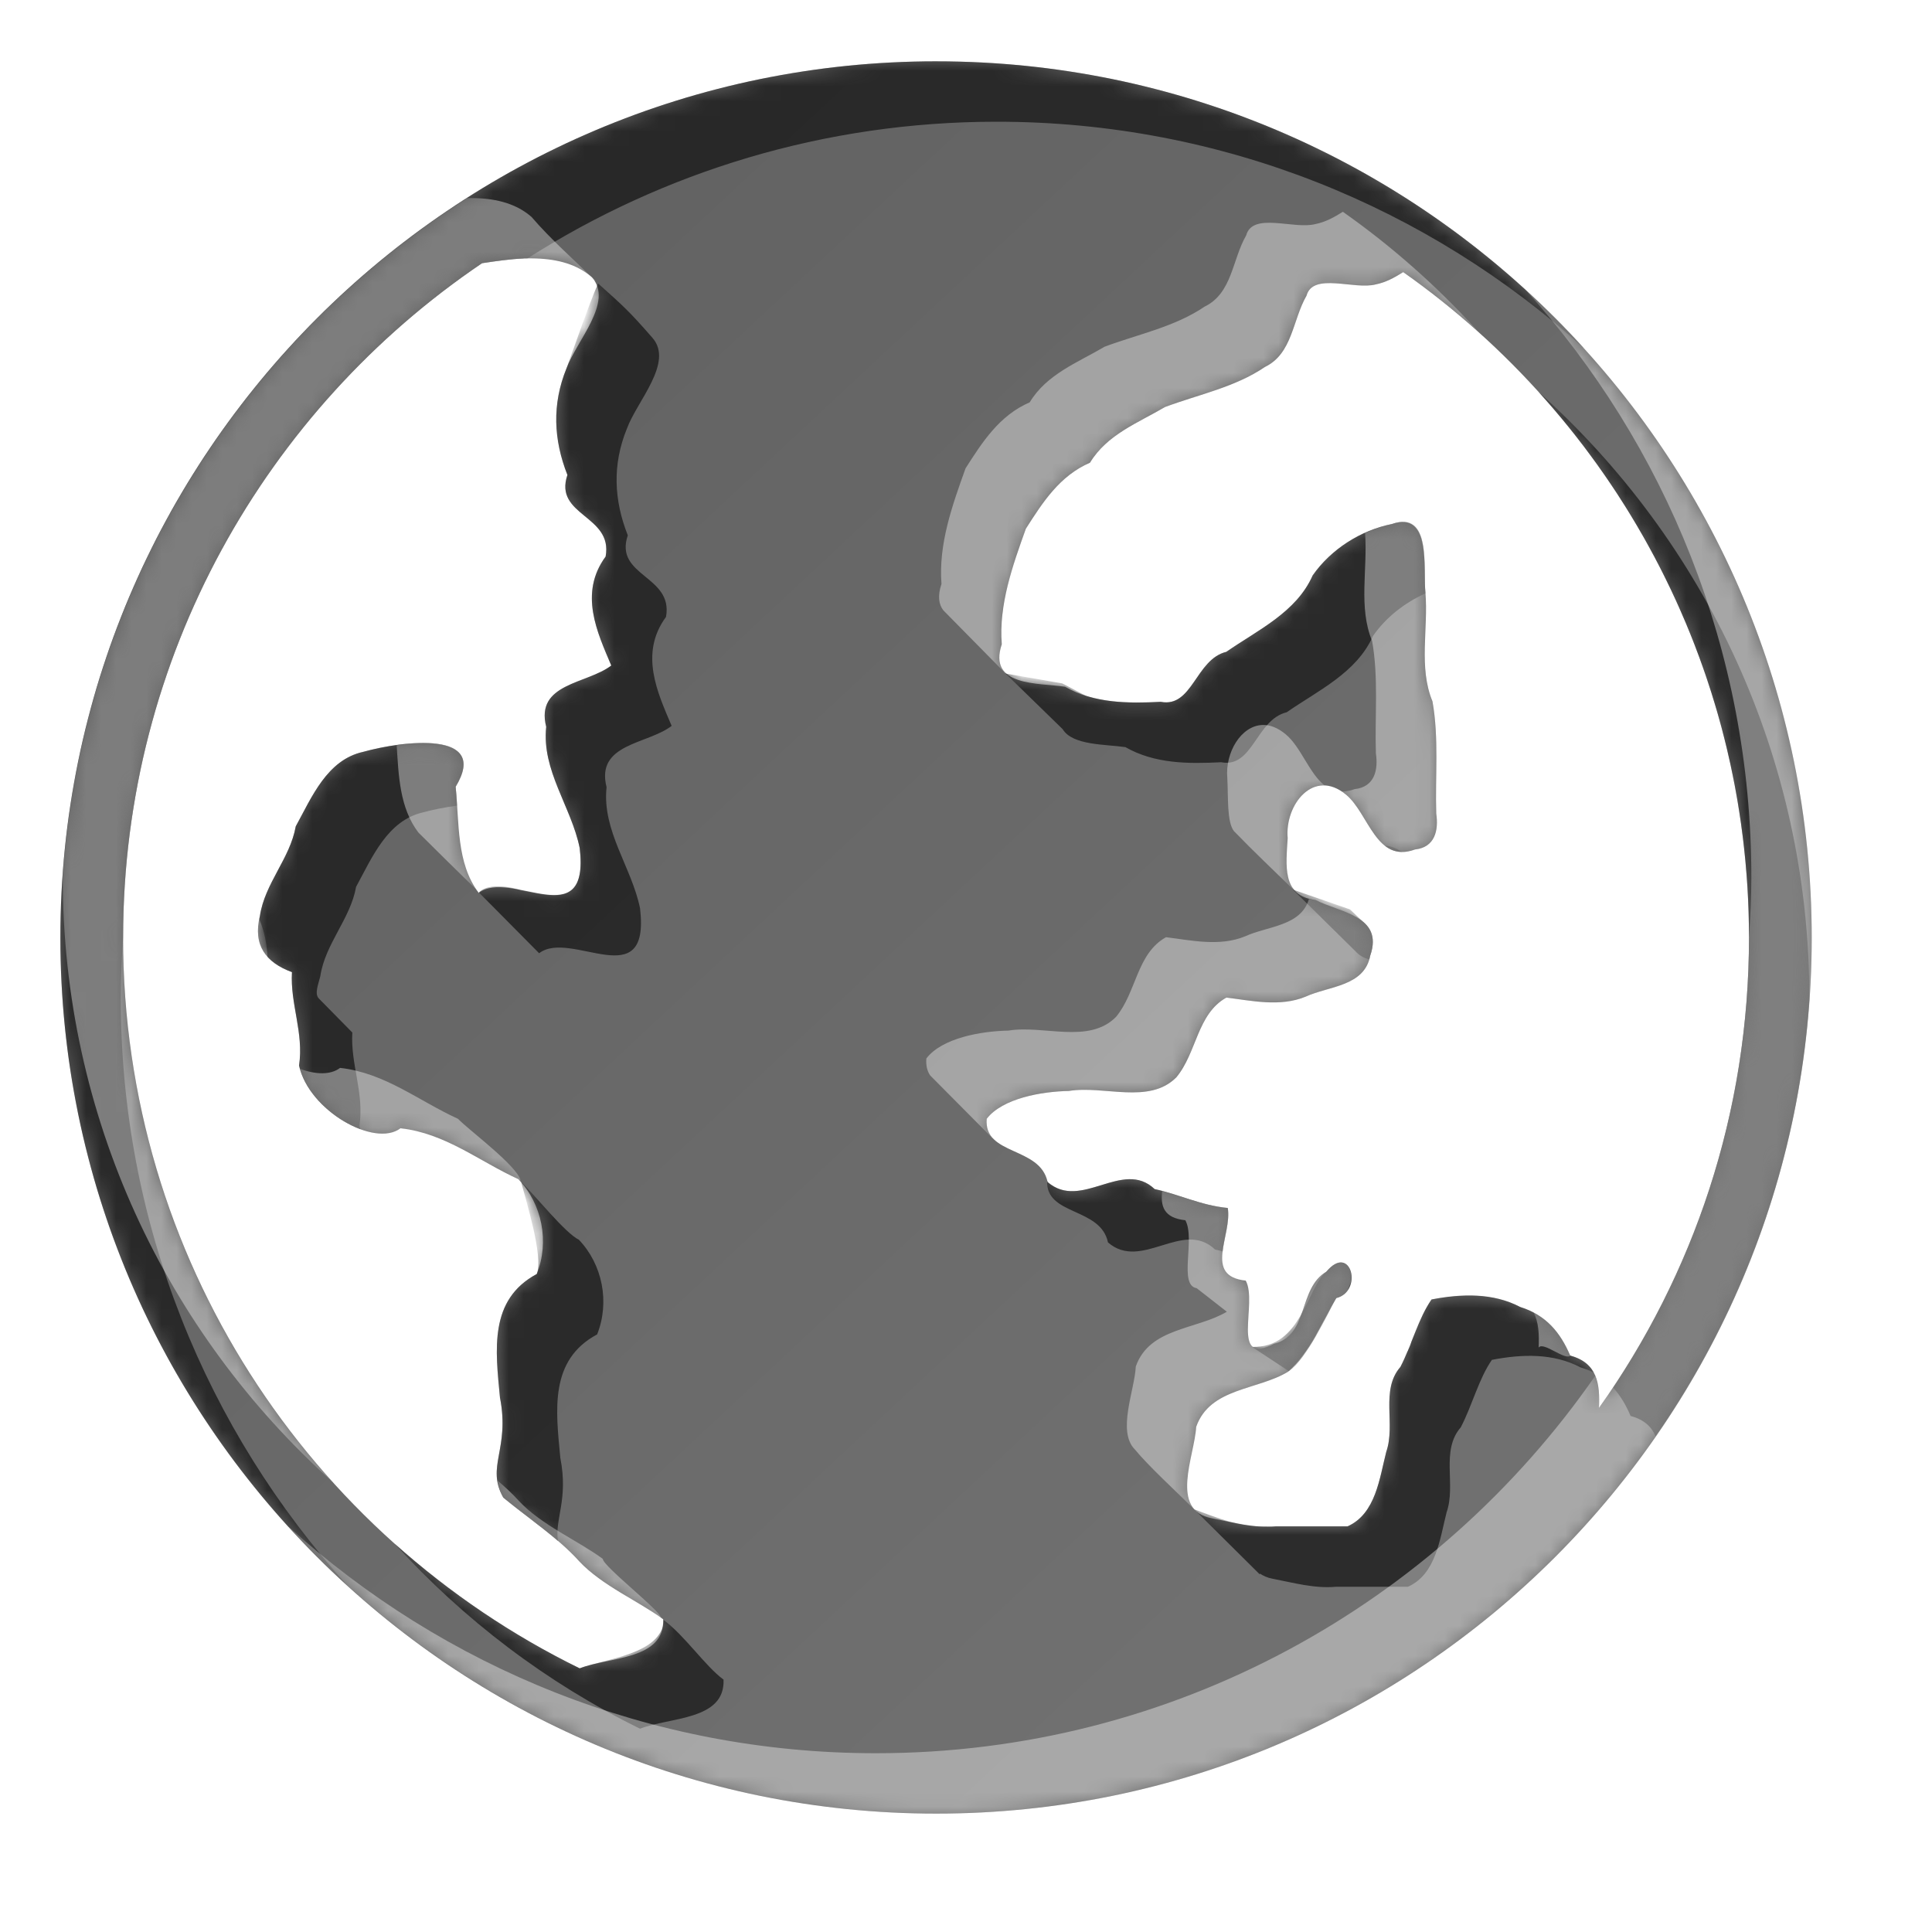 <?xml version="1.0" encoding="UTF-8" standalone="no"?>
<!-- Created with Inkscape (http://www.inkscape.org/) -->

<svg
   width="128"
   height="128"
   id="svg2"
   version="1.1"
   inkscape:version="1.3.2 (1:1.3.2+202311252150+091e20ef0f)"
   sodipodi:docname="web.svg"
   inkscape:export-filename="web_48.png"
   inkscape:export-xdpi="36"
   inkscape:export-ydpi="36"
   xmlns:inkscape="http://www.inkscape.org/namespaces/inkscape"
   xmlns:sodipodi="http://sodipodi.sourceforge.net/DTD/sodipodi-0.dtd"
   xmlns:xlink="http://www.w3.org/1999/xlink"
   xmlns="http://www.w3.org/2000/svg"
   xmlns:svg="http://www.w3.org/2000/svg"
   xmlns:rdf="http://www.w3.org/1999/02/22-rdf-syntax-ns#"
   xmlns:cc="http://creativecommons.org/ns#"
   xmlns:dc="http://purl.org/dc/elements/1.1/">
  <defs
     id="defs4">
    <linearGradient
       id="linearGradient3843">
      <stop
         style="stop-color:#f9f9fa;stop-opacity:1;"
         offset="0"
         id="stop3845" />
      <stop
         style="stop-color:#efeff0;stop-opacity:1;"
         offset="1"
         id="stop3847" />
    </linearGradient>
    <filter
       inkscape:collect="always"
       id="filter3784"
       x="-0.014"
       y="-0.014"
       width="1.029"
       height="1.029">
      <feGaussianBlur
         inkscape:collect="always"
         stdDeviation="0.741"
         id="feGaussianBlur3786" />
    </filter>
    <filter
       inkscape:collect="always"
       id="filter3835"
       x="-0.119"
       width="1.238"
       y="-0.119"
       height="1.237">
      <feGaussianBlur
         inkscape:collect="always"
         stdDeviation="5.944"
         id="feGaussianBlur3837" />
    </filter>
    <filter
       inkscape:collect="always"
       id="filter3839"
       x="-0.09"
       y="-0.09"
       width="1.18"
       height="1.18">
      <feGaussianBlur
         inkscape:collect="always"
         stdDeviation="4.512"
         id="feGaussianBlur3841" />
    </filter>
    <linearGradient
       inkscape:collect="always"
       xlink:href="#linearGradient3843"
       id="linearGradient3849"
       x1="14.268"
       y1="932.537"
       x2="86.411"
       y2="1016.109"
       gradientUnits="userSpaceOnUse"
       gradientTransform="matrix(1.005,0,0,1.002,-0.751,-2.218)" />
    <mask
       maskUnits="userSpaceOnUse"
       id="mask3859">
      <rect
         ry="19.797"
         rx="20.428"
         y="925.126"
         x="1.232"
         height="123.393"
         width="123.393"
         id="rect3861"
         style="color:#000000;fill:#ffffff;fill-opacity:1;stroke:none;stroke-width:0.964;marker:none;visibility:visible;display:inline;overflow:visible;enable-background:accumulate" />
    </mask>
    <filter
       height="1.367"
       y="-0.183"
       width="1.896"
       x="-0.448"
       id="filter4346"
       inkscape:collect="always">
      <feGaussianBlur
         id="feGaussianBlur4348"
         stdDeviation="1.534"
         inkscape:collect="always" />
    </filter>
    <linearGradient
       inkscape:collect="always"
       xlink:href="#linearGradient3834-0-7-118-6-4-8-1-0-8"
       id="linearGradient3969-3-8"
       gradientUnits="userSpaceOnUse"
       gradientTransform="matrix(0.053,-0.07,0.048,0.063,-244.252,118.721)"
       x1="3328.55"
       y1="2045.215"
       x2="3088.417"
       y2="3304.657" />
    <linearGradient
       id="linearGradient3834-0-7-118-6-4-8-1-0-8">
      <stop
         style="stop-color:#626262;stop-opacity:1;"
         offset="0"
         id="stop3836-1-1-88-7-5-5-7-5-3" />
      <stop
         style="stop-color:#707070;stop-opacity:1;"
         offset="1"
         id="stop3838-0-6-22-3-8-6-8-4-5" />
    </linearGradient>
    <filter
       color-interpolation-filters="sRGB"
       inkscape:collect="always"
       id="filter3822-9-6-4-3-9-7-9-6-6"
       x="-0.059"
       y="-0.062"
       width="1.119"
       height="1.124">
      <feGaussianBlur
         inkscape:collect="always"
         stdDeviation="2.861"
         id="feGaussianBlur3824-5-7-3-1-6-3-6-4-5" />
    </filter>
    <filter
       color-interpolation-filters="sRGB"
       inkscape:collect="always"
       id="filter3822-2-7-6-8-3-5-6-1-9"
       x="-0.059"
       y="-0.064"
       width="1.119"
       height="1.128">
      <feGaussianBlur
         inkscape:collect="always"
         stdDeviation="2.861"
         id="feGaussianBlur3824-4-8-9-4-4-3-2-9-2" />
    </filter>
    <mask
       maskUnits="userSpaceOnUse"
       id="mask4348">
      <path
         id="path4350"
         d="M 62.031,4.062 C 30.014,4.062 4,30.089 4,62.125 c 0,32.036 26.014,58.031 58.031,58.031 32.017,0 58,-25.995 58,-58.031 0,-32.036 -25.983,-58.062 -58,-58.062 z m -27.375,13.062 c 0.289,-0.013 0.567,-0.008 0.844,0 1.46,0.044 2.745,0.394 3.719,1.25 1.449,1.638 -1.025,4.204 -1.688,6.031 -0.972,2.386 -0.857,4.735 0.062,7.062 -0.924,2.726 3.035,2.652 2.531,5.406 -1.786,2.434 -0.553,5.03 0.375,7.219 -1.612,1.239 -5.044,1.156 -4.312,4.062 -0.313,2.894 1.669,5.308 2.219,8.031 0.69,5.843 -4.584,1.356 -6.688,2.969 -1.499,-1.969 -1.282,-4.687 -1.531,-7.031 2.297,-3.768 -3.525,-3.033 -6.125,-2.312 -2.398,0.531 -3.405,2.999 -4.469,4.938 -0.381,2.144 -2.05,3.763 -2.375,5.938 -0.473,1.935 0.388,3.08 2.125,3.719 -0.128,2.109 0.797,4.014 0.469,6.188 0.663,3.017 5.028,5.449 6.719,4.156 2.99,0.336 5.214,2.191 7.812,3.375 1.573,1.639 2.07,4.145 1.219,6.281 -3.175,1.702 -2.74,5.022 -2.438,8.188 0.672,3.443 -0.949,4.546 0.219,6.625 1.682,1.389 3.604,2.636 5.031,4.219 1.499,1.613 3.943,2.645 5.562,3.844 0.105,2.708 -3.557,2.475 -5.531,3.25 -17.893,-8.766 -30.25,-27.146 -30.25,-48.406 0,-18.587 9.454,-34.998 23.781,-44.688 0.93,-0.141 1.852,-0.273 2.719,-0.312 z m 58.312,0.906 c 13.851,9.756 22.906,25.875 22.906,44.094 0,11.617 -3.677,22.351 -9.938,31.156 0.068,-1.561 -0.08,-2.984 -1.906,-3.469 -0.645,-1.521 -1.594,-2.688 -3.312,-3.219 -1.813,-0.956 -3.899,-0.883 -5.875,-0.5 -0.871,1.251 -1.29,2.983 -2.062,4.469 -1.346,1.547 -0.3,3.794 -0.938,5.625 -0.447,1.746 -0.696,4.105 -2.562,4.938 l -4.75,0 c -1.441,0.131 -2.815,-0.26 -4.219,-0.531 -2.879,-0.521 -1.16,-4.126 -1.062,-6.062 0.914,-2.603 4.082,-2.42 6.094,-3.656 1.48,-1.304 2.214,-3.272 3.188,-4.875 1.809,-0.449 0.968,-3.684 -0.656,-1.75 -1.898,1.114 -1.141,4.213 -3.469,4.781 -2.937,1.526 -1.053,-2.704 -1.875,-4.188 -2.823,-0.299 -0.895,-2.995 -1.188,-4.812 -1.79,-0.165 -3.258,-0.92 -4.844,-1.25 -2.135,-2.025 -4.866,1.46 -7.094,-0.469 -0.497,-2.382 -4.247,-1.734 -4.031,-4.188 1.04,-1.358 3.634,-1.811 5.438,-1.844 2.316,-0.387 5.324,0.916 7.125,-0.906 1.362,-1.636 1.367,-4.195 3.312,-5.281 1.612,0.19 3.544,0.646 5.25,-0.062 1.539,-0.706 3.903,-0.672 4.281,-2.719 0.918,-2.658 -2.046,-2.848 -3.625,-3.688 -2.261,-0.258 -1.943,-2.331 -1.844,-4.094 -0.199,-2.212 1.717,-4.671 3.875,-2.875 1.497,1.241 1.99,4.576 4.562,3.625 1.336,-0.142 1.567,-1.292 1.406,-2.375 -0.078,-2.475 0.186,-4.995 -0.25,-7.438 -0.934,-2.256 -0.265,-4.816 -0.469,-7.219 -0.161,-1.606 0.418,-5.436 -2.219,-4.531 -2.053,0.415 -4.028,1.656 -5.25,3.406 -1.082,2.455 -3.664,3.63 -5.719,5.062 -2.037,0.495 -2.236,3.721 -4.344,3.312 -2.168,0.11 -4.397,0.11 -6.344,-1 -1.782,-0.265 -5.125,-0.007 -4.188,-2.812 -0.206,-2.646 0.715,-5.201 1.594,-7.656 1.114,-1.743 2.235,-3.503 4.25,-4.375 1.135,-1.872 3.164,-2.624 4.969,-3.688 2.263,-0.843 4.626,-1.302 6.625,-2.656 1.828,-0.891 1.816,-3.098 2.75,-4.719 0.427,-1.571 3.175,-0.368 4.594,-0.75 0.663,-0.13 1.257,-0.463 1.812,-0.812 z"
         style="font-size:medium;font-style:normal;font-variant:normal;font-weight:normal;font-stretch:normal;text-indent:0;text-align:start;text-decoration:none;line-height:normal;letter-spacing:normal;word-spacing:normal;text-transform:none;direction:ltr;block-progression:tb;writing-mode:lr-tb;text-anchor:start;baseline-shift:baseline;color:#000000;fill:#ffffff;fill-opacity:1;fill-rule:nonzero;stroke:none;stroke-width:9.363;marker:none;visibility:visible;display:inline;overflow:visible;enable-background:accumulate;font-family:Sans;-inkscape-font-specification:Sans"
         inkscape:connector-curvature="0" />
    </mask>
  </defs>
  <sodipodi:namedview
     id="base"
     pagecolor="#ffffff"
     bordercolor="#666666"
     borderopacity="1.0"
     inkscape:pageopacity="0"
     inkscape:pageshadow="2"
     inkscape:zoom="5.6568542"
     inkscape:cx="71.15262"
     inkscape:cy="57.717592"
     inkscape:document-units="px"
     inkscape:current-layer="layer3"
     showgrid="true"
     inkscape:window-width="1868"
     inkscape:window-height="1016"
     inkscape:window-x="52"
     inkscape:window-y="27"
     inkscape:window-maximized="1"
     showguides="true"
     inkscape:guide-bbox="true"
     inkscape:snap-global="false"
     inkscape:showpageshadow="2"
     inkscape:pagecheckerboard="0"
     inkscape:deskcolor="#d1d1d1">
    <inkscape:grid
       type="xygrid"
       id="grid3901"
       empspacing="4"
       visible="true"
       enabled="true"
       snapvisiblegridlinesonly="true"
       dotted="false"
       spacingx="4"
       spacingy="4"
       color="#ff00bf"
       opacity="0.125"
       empcolor="#ff00cb"
       empopacity="0.251"
       originx="0"
       originy="0"
       units="px" />
    <sodipodi:guide
       orientation="0,1"
       position="82.075,122.481"
       id="guide3803"
       inkscape:locked="false" />
    <sodipodi:guide
       orientation="1,0"
       position="5.5,70.963"
       id="guide3805"
       inkscape:locked="false" />
    <sodipodi:guide
       orientation="1,0"
       position="120,22.728"
       id="guide3807"
       inkscape:locked="false" />
    <sodipodi:guide
       orientation="0,1"
       position="-33.335,8"
       id="guide3811"
       inkscape:locked="false" />
  </sodipodi:namedview>
  <g
     inkscape:label="base"
     inkscape:groupmode="layer"
     id="layer1"
     transform="translate(0,-924.362)"
     style="display:none"
     sodipodi:insensitive="true">
    <rect
       ry="19.797"
       rx="20.428"
       y="927.126"
       x="3.232"
       height="123.393"
       width="123.393"
       id="rect3766"
       style="color:#000000;display:inline;overflow:visible;visibility:visible;fill:#252628;fill-opacity:0.129;stroke:none;stroke-width:0.964;marker:none;filter:url(#filter3784);enable-background:accumulate"
       transform="matrix(1.005,0,0,1.002,-0.751,-2.218)" />
    <rect
       style="color:#000000;display:inline;overflow:visible;visibility:visible;fill:url(#linearGradient3849);fill-opacity:1;stroke:none;stroke-width:0.964;marker:none;enable-background:accumulate"
       id="rect2985"
       width="124.071"
       height="123.651"
       x="0.488"
       y="924.842"
       rx="20.54"
       ry="19.838" />
    <g
       id="g3853"
       mask="url(#mask3859)"
       transform="matrix(1.005,0,0,1.002,-0.751,-2.218)">
      <path
         sodipodi:nodetypes="csssscccsssscc"
         inkscape:connector-curvature="0"
         id="rect3788"
         transform="translate(0,924.362)"
         d="m 111.312,2 c 1.064,2.397 2.031,5.05 1.656,7.812 l -10,73.812 c -1.472,10.868 -9.195,18.236 -20.406,19.781 l -72.531,10 C 7.534,113.751 5.1,112.934 2.875,112.125 c 0.771,1.763 1.762,3.389 3,4.844 0.011,0.01 0.02,0.022 0.031,0.031 3.624,3.201 8.436,5.156 13.75,5.156 h 82.531 c 11.317,0 20.438,-8.814 20.438,-19.781 v -83.812 c 0,-4.877 -1.81,-9.314 -4.812,-12.75 C 115.93,4.182 113.729,2.867 111.312,2 Z"
         style="color:#000000;display:inline;overflow:visible;visibility:visible;fill:#c9c9cf;fill-opacity:0.254;stroke:none;stroke-width:0.964;marker:none;filter:url(#filter3835);enable-background:accumulate" />
      <path
         sodipodi:nodetypes="sssccsssscccss"
         inkscape:connector-curvature="0"
         id="rect3796"
         transform="translate(0,924.362)"
         d="m 23.656,2.75 c -11.317,0 -20.438,8.845 -20.438,19.812 v 83.812 c 0,4.851 1.778,9.26 4.75,12.688 1.85,1.618 4,2.904 6.375,3.781 -0.721,-2.023 -1.488,-4.234 -1.125,-6.469 l 12,-73.812 C 26.979,31.737 34.451,24.339 45.656,22.75 l 70.531,-10 c 2.556,-0.362 5.046,0.494 7.312,1.344 -0.824,-2.322 -2.061,-4.444 -3.656,-6.281 -0.028,-0.025 -0.066,-0.038 -0.094,-0.062 -3.603,-3.111 -8.34,-5 -13.562,-5 z"
         style="color:#000000;display:inline;overflow:visible;visibility:visible;fill:#ffffff;fill-opacity:1;stroke:none;stroke-width:0.964;marker:none;filter:url(#filter3839);enable-background:accumulate" />
    </g>
    <rect
       ry="19.838"
       rx="20.54"
       y="924.842"
       x="0.488"
       height="123.651"
       width="124.071"
       id="rect3851"
       style="color:#000000;display:inline;overflow:visible;visibility:visible;fill:none;stroke:#cbcdd0;stroke-width:1.004;stroke-linecap:round;stroke-linejoin:round;stroke-miterlimit:4;stroke-dasharray:none;stroke-dashoffset:0;stroke-opacity:1;marker:none;enable-background:accumulate" />
  </g>
  <g
     inkscape:groupmode="layer"
     id="layer2"
     inkscape:label="outline">
    <path
       id="path4363"
       d="M 62.031,4.062 C 30.014,4.062 4,30.089 4,62.125 c 0,32.036 26.014,58.031 58.031,58.031 32.017,0 58,-25.995 58,-58.031 0,-32.036 -25.983,-58.062 -58,-58.062 z m -27.375,13.062 c 0.289,-0.013 0.567,-0.008 0.844,0 1.46,0.044 2.745,0.394 3.719,1.25 1.449,1.638 -1.025,4.204 -1.688,6.031 -0.972,2.386 -0.857,4.735 0.062,7.062 -0.924,2.726 3.035,2.652 2.531,5.406 -1.786,2.434 -0.553,5.03 0.375,7.219 -1.612,1.239 -5.044,1.156 -4.312,4.062 -0.313,2.894 1.669,5.308 2.219,8.031 0.69,5.843 -4.584,1.356 -6.688,2.969 -1.499,-1.969 -1.282,-4.687 -1.531,-7.031 2.297,-3.768 -3.525,-3.033 -6.125,-2.312 -2.398,0.531 -3.405,2.999 -4.469,4.938 -0.381,2.144 -2.05,3.763 -2.375,5.938 -0.473,1.935 0.388,3.08 2.125,3.719 -0.128,2.109 0.797,4.014 0.469,6.188 0.663,3.017 5.028,5.449 6.719,4.156 2.99,0.336 5.214,2.191 7.812,3.375 1.573,1.639 2.07,4.145 1.219,6.281 -3.175,1.702 -2.74,5.022 -2.438,8.188 0.672,3.443 -0.949,4.546 0.219,6.625 1.682,1.389 3.604,2.636 5.031,4.219 1.499,1.613 3.943,2.645 5.562,3.844 0.105,2.708 -3.557,2.475 -5.531,3.25 -17.893,-8.766 -30.25,-27.146 -30.25,-48.406 0,-18.587 9.454,-34.998 23.781,-44.688 0.93,-0.141 1.852,-0.273 2.719,-0.312 z m 58.312,0.906 c 13.851,9.756 22.906,25.875 22.906,44.094 0,11.617 -3.677,22.351 -9.938,31.156 0.068,-1.561 -0.08,-2.984 -1.906,-3.469 -0.645,-1.521 -1.594,-2.688 -3.312,-3.219 -1.813,-0.956 -3.899,-0.883 -5.875,-0.5 -0.871,1.251 -1.29,2.983 -2.062,4.469 -1.346,1.547 -0.3,3.794 -0.938,5.625 -0.447,1.746 -0.696,4.105 -2.562,4.938 l -4.75,0 c -1.441,0.131 -2.815,-0.26 -4.219,-0.531 -2.879,-0.521 -1.16,-4.126 -1.062,-6.062 0.914,-2.603 4.082,-2.42 6.094,-3.656 1.48,-1.304 2.214,-3.272 3.188,-4.875 1.809,-0.449 0.968,-3.684 -0.656,-1.75 -1.898,1.114 -1.141,4.213 -3.469,4.781 -2.937,1.526 -1.053,-2.704 -1.875,-4.188 -2.823,-0.299 -0.895,-2.995 -1.188,-4.812 -1.79,-0.165 -3.258,-0.92 -4.844,-1.25 -2.135,-2.025 -4.866,1.46 -7.094,-0.469 -0.497,-2.382 -4.247,-1.734 -4.031,-4.188 1.04,-1.358 3.634,-1.811 5.438,-1.844 2.316,-0.387 5.324,0.916 7.125,-0.906 1.362,-1.636 1.367,-4.195 3.312,-5.281 1.612,0.19 3.544,0.646 5.25,-0.062 1.539,-0.706 3.903,-0.672 4.281,-2.719 0.918,-2.658 -2.046,-2.848 -3.625,-3.688 -2.261,-0.258 -1.943,-2.331 -1.844,-4.094 -0.199,-2.212 1.717,-4.671 3.875,-2.875 1.497,1.241 1.99,4.576 4.562,3.625 1.336,-0.142 1.567,-1.292 1.406,-2.375 -0.078,-2.475 0.186,-4.995 -0.25,-7.438 -0.934,-2.256 -0.265,-4.816 -0.469,-7.219 -0.161,-1.606 0.418,-5.436 -2.219,-4.531 -2.053,0.415 -4.028,1.656 -5.25,3.406 -1.082,2.455 -3.664,3.63 -5.719,5.062 -2.037,0.495 -2.236,3.721 -4.344,3.312 -2.168,0.11 -4.397,0.11 -6.344,-1 -1.782,-0.265 -5.125,-0.007 -4.188,-2.812 -0.206,-2.646 0.715,-5.201 1.594,-7.656 1.114,-1.743 2.235,-3.503 4.25,-4.375 1.135,-1.872 3.164,-2.624 4.969,-3.688 2.263,-0.843 4.626,-1.302 6.625,-2.656 1.828,-0.891 1.816,-3.098 2.75,-4.719 0.427,-1.571 3.175,-0.368 4.594,-0.75 0.663,-0.13 1.257,-0.463 1.812,-0.812 z"
       style="display:inline;font-size:medium;font-style:normal;font-variant:normal;font-weight:normal;font-stretch:normal;text-indent:0;text-align:start;text-decoration:none;line-height:normal;letter-spacing:normal;word-spacing:normal;text-transform:none;direction:ltr;block-progression:tb;writing-mode:lr-tb;text-anchor:start;baseline-shift:baseline;color:#000000;fill:none;stroke:#ffffff;stroke-width:2;stroke-linecap:round;stroke-linejoin:round;stroke-miterlimit:4;stroke-opacity:1;stroke-dasharray:none;stroke-dashoffset:0;marker:none;visibility:visible;overflow:visible;enable-background:accumulate;font-family:Sans;-inkscape-font-specification:Sans"
       inkscape:connector-curvature="0" />
  </g>
  <g
     inkscape:groupmode="layer"
     id="layer3"
     inkscape:label="icon"
     style="display:inline">
    <g
       id="shadow"
       style="display:inline"
       transform="translate(-117.75,96.444)" />
    <path
       style="font-size:medium;font-style:normal;font-variant:normal;font-weight:normal;font-stretch:normal;text-indent:0;text-align:start;text-decoration:none;line-height:normal;letter-spacing:normal;word-spacing:normal;text-transform:none;direction:ltr;block-progression:tb;writing-mode:lr-tb;text-anchor:start;baseline-shift:baseline;color:#000000;fill:url(#linearGradient3969-3-8);fill-opacity:1;fill-rule:nonzero;stroke:none;stroke-width:9.363;marker:none;visibility:visible;display:inline;overflow:visible;enable-background:accumulate;font-family:Sans;-inkscape-font-specification:Sans"
       d="M 62.031,4.062 C 30.014,4.062 4,30.089 4,62.125 c 0,32.036 26.014,58.031 58.031,58.031 32.017,0 58,-25.995 58,-58.031 0,-32.036 -25.983,-58.062 -58,-58.062 z m -27.375,13.062 c 0.289,-0.013 0.567,-0.008 0.844,0 1.46,0.044 2.745,0.394 3.719,1.25 1.449,1.638 -1.025,4.204 -1.688,6.031 -0.972,2.386 -0.857,4.735 0.062,7.062 -0.924,2.726 3.035,2.652 2.531,5.406 -1.786,2.434 -0.553,5.03 0.375,7.219 -1.612,1.239 -5.044,1.156 -4.312,4.062 -0.313,2.894 1.669,5.308 2.219,8.031 0.69,5.843 -4.584,1.356 -6.688,2.969 -1.499,-1.969 -1.282,-4.687 -1.531,-7.031 2.297,-3.768 -3.525,-3.033 -6.125,-2.312 -2.398,0.531 -3.405,2.999 -4.469,4.938 -0.381,2.144 -2.05,3.763 -2.375,5.938 -0.473,1.935 0.388,3.08 2.125,3.719 -0.128,2.109 0.797,4.014 0.469,6.188 0.663,3.017 5.028,5.449 6.719,4.156 2.99,0.336 5.214,2.191 7.812,3.375 1.573,1.639 2.07,4.145 1.219,6.281 -3.175,1.702 -2.74,5.022 -2.438,8.188 0.672,3.443 -0.949,4.546 0.219,6.625 1.682,1.389 3.604,2.636 5.031,4.219 1.499,1.613 3.943,2.645 5.562,3.844 0.105,2.708 -3.557,2.475 -5.531,3.25 -17.893,-8.766 -30.25,-27.146 -30.25,-48.406 0,-18.587 9.454,-34.998 23.781,-44.688 0.93,-0.141 1.852,-0.273 2.719,-0.312 z m 58.312,0.906 c 13.851,9.756 22.906,25.875 22.906,44.094 0,11.617 -3.677,22.351 -9.938,31.156 0.068,-1.561 -0.08,-2.984 -1.906,-3.469 -0.645,-1.521 -1.594,-2.688 -3.312,-3.219 -1.813,-0.956 -3.899,-0.883 -5.875,-0.5 -0.871,1.251 -1.29,2.983 -2.062,4.469 -1.346,1.547 -0.3,3.794 -0.938,5.625 -0.447,1.746 -0.696,4.105 -2.562,4.938 l -4.75,0 c -1.441,0.131 -2.815,-0.26 -4.219,-0.531 -2.879,-0.521 -1.16,-4.126 -1.062,-6.062 0.914,-2.603 4.082,-2.42 6.094,-3.656 1.48,-1.304 2.214,-3.272 3.188,-4.875 1.809,-0.449 0.968,-3.684 -0.656,-1.75 -1.898,1.114 -1.141,4.213 -3.469,4.781 -2.937,1.526 -1.053,-2.704 -1.875,-4.188 -2.823,-0.299 -0.895,-2.995 -1.188,-4.812 -1.79,-0.165 -3.258,-0.92 -4.844,-1.25 -2.135,-2.025 -4.866,1.46 -7.094,-0.469 -0.497,-2.382 -4.247,-1.734 -4.031,-4.188 1.04,-1.358 3.634,-1.811 5.438,-1.844 2.316,-0.387 5.324,0.916 7.125,-0.906 1.362,-1.636 1.367,-4.195 3.312,-5.281 1.612,0.19 3.544,0.646 5.25,-0.062 1.539,-0.706 3.903,-0.672 4.281,-2.719 0.918,-2.658 -2.046,-2.848 -3.625,-3.688 -2.261,-0.258 -1.943,-2.331 -1.844,-4.094 -0.199,-2.212 1.717,-4.671 3.875,-2.875 1.497,1.241 1.99,4.576 4.562,3.625 1.336,-0.142 1.567,-1.292 1.406,-2.375 -0.078,-2.475 0.186,-4.995 -0.25,-7.438 -0.934,-2.256 -0.265,-4.816 -0.469,-7.219 -0.161,-1.606 0.418,-5.436 -2.219,-4.531 -2.053,0.415 -4.028,1.656 -5.25,3.406 -1.082,2.455 -3.664,3.63 -5.719,5.062 -2.037,0.495 -2.236,3.721 -4.344,3.312 -2.168,0.11 -4.397,0.11 -6.344,-1 -1.782,-0.265 -5.125,-0.007 -4.188,-2.812 -0.206,-2.646 0.715,-5.201 1.594,-7.656 1.114,-1.743 2.235,-3.503 4.25,-4.375 1.135,-1.872 3.164,-2.624 4.969,-3.688 2.263,-0.843 4.626,-1.302 6.625,-2.656 1.828,-0.891 1.816,-3.098 2.75,-4.719 0.427,-1.571 3.175,-0.368 4.594,-0.75 0.663,-0.13 1.257,-0.463 1.812,-0.812 z"
       id="path3383"
       inkscape:connector-curvature="0" />
    <path
       inkscape:connector-curvature="0"
       transform="matrix(0.934,0,0,0.935,2.21,2.236)"
       d="m 13.688,56.174 c -0.099,2.591 -1.28,4.651 -2.636,4.599 -1.356,-0.052 -2.376,-2.196 -2.277,-4.787 0.099,-2.591 1.28,-4.651 2.636,-4.599 1.356,0.052 2.376,2.196 2.277,4.787 z m 2.92,9.524 c 0,3.178 -1.84,5.757 -4.108,5.757 -2.267,0 -4.108,-2.579 -4.108,-5.757 0,-3.178 1.84,-5.757 4.108,-5.757 2.267,0 4.108,2.579 4.108,5.757 z"
       style="fill:#ffffff;fill-opacity:0.495;fill-rule:nonzero;stroke:none;stroke-width:2.809;marker:none;visibility:visible;display:inline;overflow:visible;filter:url(#filter4346);enable-background:accumulate"
       id="path2768" />
    <g
       id="g4342"
       mask="url(#mask4348)">
      <path
         sodipodi:nodetypes="sscscccccscscccccccccccccccccccsccccsccsccccccccccccccccsccccccccscccccsccccccccccscccccccscccccccccsccccssccccccccccccccccccccccccscccccc"
         inkscape:connector-curvature="0"
         id="path4239"
         d="M 62.031,4.062 C 30.014,4.062 4,30.089 4,62.125 4,79.144 11.348,94.445 23.031,105.062 13.696,94.763 8,81.11 8,66.125 c 0,-1.342 0.066,-2.68 0.156,-4 0.003,-0.042 -0.003,-0.083 0,-0.125 0.042,-18.536 9.486,-34.895 23.781,-44.562 0.93,-0.141 1.852,-0.273 2.719,-0.312 0.096,-0.004 0.187,9.35e-4 0.281,0 8.994,-5.731 19.655,-9.062 31.094,-9.062 14.977,0 28.643,5.691 38.938,15.031 C 94.357,11.404 79.041,4.062 62.031,4.062 z M 39.625,18.781 c -0.515,1.137 -1.742,4.655 -2.094,5.625 -0.972,2.386 -0.857,4.735 0.062,7.062 -0.924,2.726 3.035,2.652 2.531,5.406 -1.786,2.434 -0.553,5.03 0.375,7.219 -1.612,1.239 -5.044,1.156 -4.312,4.062 -0.313,2.894 1.669,5.308 2.219,8.031 0.47,3.978 -1.823,3.195 -4,2.781 0.475,0.099 -1.868,-0.703 -2.678,0.161 l 3.99,4.026 c 2.103,-1.613 7.377,2.874 6.688,-2.969 -0.55,-2.724 -2.532,-5.137 -2.219,-8.031 -0.731,-2.907 2.7,-2.824 4.312,-4.062 -0.928,-2.189 -2.161,-4.785 -0.375,-7.219 0.504,-2.754 -3.456,-2.68 -2.531,-5.406 -0.92,-2.327 -1.034,-4.677 -0.062,-7.062 0.663,-1.827 3.136,-4.394 1.688,-6.031 -1.543,-1.771 -1.932,-2.106 -3.594,-3.594 z m 62.312,7.188 c 8.661,9.565 13.938,22.247 13.938,36.156 0,11.035 -3.301,21.267 -9,29.812 0.488,0.53 0.852,1.158 1.156,1.875 0.913,0.243 1.399,0.732 1.656,1.344 5.775,-8.322 9.437,-18.204 10.188,-28.906 1e-4,-0.042 0,-0.083 0,-0.125 0,-15.941 -6.925,-30.286 -17.938,-40.156 z m -8.875,8.594 c -0.112,-0.008 -0.243,0.011 -0.375,0.031 -0.141,0.021 -0.304,0.068 -0.469,0.125 -2.053,0.415 -4.028,1.656 -5.25,3.406 -1.082,2.455 -3.664,3.63 -5.719,5.062 -2.037,0.495 -2.236,3.721 -4.344,3.312 -1.67,0.085 -3.383,0.097 -4.969,-0.406 L 70.376,45.276 66.625,44.625 l 3.75,3.656 0.031,0.031 c 0.657,1.083 2.836,0.991 4.156,1.188 1.947,1.11 4.176,1.11 6.344,1 2.108,0.408 2.307,-2.817 4.344,-3.312 2.055,-1.432 4.636,-2.608 5.719,-5.062 0.86,-1.231 2.099,-2.196 3.469,-2.812 -0.002,-0.021 0.002,-0.042 0,-0.062 -0.142,-1.412 0.308,-4.564 -1.375,-4.688 z M 27.75,49.219 c -1.283,0.036 -2.712,0.324 -3.688,0.594 -2.398,0.531 -3.405,2.999 -4.469,4.938 -0.381,2.144 -2.05,3.763 -2.375,5.938 -0.473,1.935 0.388,3.08 2.125,3.719 -0.128,2.109 0.797,4.014 0.469,6.188 0.417,1.897 2.304,3.564 4.062,4.219 -0.02,-0.073 -0.046,-0.145 -0.062,-0.219 0.329,-2.173 -0.597,-4.079 -0.469,-6.188 l -2.215,-2.251 c -0.305,-0.31 -0.045,-0.917 0.09,-1.468 0.325,-2.175 1.994,-3.793 2.375,-5.938 1.063,-1.939 2.07,-4.407 4.469,-4.938 0.61,-0.169 1.4,-0.325 2.219,-0.438 -0.026,-0.421 -0.051,-0.846 -0.094,-1.25 1.436,-2.355 -0.299,-2.966 -2.438,-2.906 z m 64,6.812 c 0.32,0.252 0.685,0.402 1.125,0.406 -0.394,-0.258 -0.766,-0.396 -1.125,-0.406 z m -6.094,2.906 c 1.386,1.364 2.771,2.729 4.156,4.094 0.216,0.239 0.496,0.426 0.906,0.531 0.022,-0.078 0.047,-0.165 0.062,-0.25 0.341,-0.987 0.143,-1.627 -0.312,-2.094 L 89.438,60.25 z M 74.812,78.125 c -1.773,0.035 -3.735,1.634 -5.406,0.188 -0.007,-0.035 -0.023,-0.06 -0.031,-0.094 -0.11,2.34 3.541,1.743 4.031,4.094 2.228,1.929 4.959,-1.556 7.094,0.469 0.166,0.035 0.336,0.082 0.5,0.125 0.108,-0.92 0.485,-1.996 0.344,-2.875 C 79.554,79.866 78.086,79.111 76.5,78.781 75.966,78.275 75.404,78.113 74.812,78.125 z m -40.281,0.188 c 0.291,1.182 1.494,4.931 1.031,6.094 -3.175,1.702 -2.74,5.022 -2.438,8.188 0.672,3.443 -0.949,4.546 0.219,6.625 1.176,0.971 2.465,1.879 3.625,2.875 -0.226,-1.473 0.699,-2.722 0.156,-5.5 -0.302,-3.166 -0.738,-6.486 2.438,-8.188 0.851,-2.137 0.354,-4.642 -1.219,-6.281 -0.877,-0.4 -2.977,-3.032 -3.812,-3.812 z m 54.156,5.344 c -0.237,0.052 -0.508,0.231 -0.812,0.594 -1.298,1.04 -1.635,5.083 -4.922,4.984 l 2.438,1.609 C 86.59,90.027 87.948,87.046 88.531,86 c 1.47,-0.365 1.184,-2.568 0.156,-2.344 z m 8.406,2.188 c -0.752,0.018 -1.509,0.106 -2.25,0.25 -0.56,0.804 -0.943,1.804 -1.344,2.812 -0.03,0.18 -0.089,0.34 -0.188,0.5 -0.017,0.028 -0.012,0.067 -0.031,0.094 -0.005,0.013 -0.026,0.019 -0.031,0.031 -0.146,0.347 -0.297,0.701 -0.469,1.031 -1.346,1.547 -0.3,3.794 -0.938,5.625 -0.447,1.746 -0.696,4.105 -2.562,4.938 l -4.75,0 c -0.219,0.02 -0.441,0.009 -0.656,0 -1.72,0.072 -3.169,-0.547 -4.75,-1.125 1.383,1.373 2.827,2.803 4.188,4.156 l 0.156,0.156 0,-0.062 c 0.227,0.15 0.488,0.279 0.844,0.344 1.403,0.271 2.778,0.662 4.219,0.531 l 4.75,0 c 1.866,-0.832 2.115,-3.191 2.562,-4.938 0.638,-1.831 -0.409,-4.078 0.938,-5.625 0.772,-1.486 1.191,-3.218 2.062,-4.469 1.976,-0.383 4.062,-0.456 5.875,0.5 0.32,0.099 0.605,0.203 0.875,0.344 -0.279,-0.507 -0.76,-0.912 -1.562,-1.125 -0.645,-1.521 -1.594,-2.688 -3.312,-3.219 -1.133,-0.597 -2.372,-0.781 -3.625,-0.75 z M 26.125,102.25 c 4.58,5.049 10.097,9.251 16.281,12.281 1.974,-0.775 5.637,-0.542 5.531,-3.25 -1.225,-0.907 -2.556,-2.904 -3.959,-3.943 -0.111,2.279 -3.969,2.564 -5.572,3.193 C 33.933,108.34 29.8,105.538 26.125,102.25 z"
         style="font-size:medium;font-style:normal;font-variant:normal;font-weight:normal;font-stretch:normal;text-indent:0;text-align:start;text-decoration:none;line-height:normal;letter-spacing:normal;word-spacing:normal;text-transform:none;direction:ltr;block-progression:tb;writing-mode:lr-tb;text-anchor:start;baseline-shift:baseline;color:#000000;fill:#141414;fill-opacity:0.732;fill-rule:nonzero;stroke:none;stroke-width:1.278;marker:none;visibility:visible;display:inline;overflow:visible;filter:url(#filter3822-9-6-4-3-9-7-9-6-6);enable-background:accumulate;font-family:Sans;-inkscape-font-specification:Sans" />
      <path
         sodipodi:nodetypes="ccccscccccccccccccccccccccccccccsccccscssccsccccccccccccsccccccccsscccccsccccccccccccccccccccccccccccccccccccsccccccccccccccccc"
         inkscape:connector-curvature="0"
         id="path4306"
         d="M 30.938,13.125 C 15.846,22.742 5.482,39.128 4.156,58 c -0.003,0.042 0.003,0.083 0,0.125 0,15.889 6.887,30.171 17.844,40.031 C 13.39,88.611 8.156,75.981 8.156,62.125 c 0,-18.587 9.454,-34.998 23.781,-44.688 0.93,-0.141 1.852,-0.273 2.719,-0.312 1.639,0.362 3.144,0.99 4.812,1.5 -1.41,-1.388 -2.993,-2.781 -4.25,-4.25 -0.974,-0.856 -2.259,-1.206 -3.719,-1.25 -0.185,-0.006 -0.374,-0.002 -0.562,0 z m 58.031,0.906 c -0.555,0.35 -1.15,0.682 -1.812,0.812 -1.419,0.382 -4.167,-0.821 -4.594,0.75 -0.934,1.621 -0.922,3.828 -2.75,4.719 -1.999,1.354 -4.362,1.813 -6.625,2.656 -1.804,1.063 -3.834,1.816 -4.969,3.688 -2.015,0.872 -3.136,2.632 -4.25,4.375 -0.879,2.455 -1.799,5.01 -1.594,7.656 -0.271,0.811 -0.175,1.365 0.125,1.75 1.345,1.368 2.756,2.796 4.125,4.188 0.245,-1.352 0.024,-2.583 -0.219,-3.906 0.216,-1.946 0.904,-3.849 1.562,-5.688 1.114,-1.743 2.235,-3.503 4.25,-4.375 1.135,-1.872 3.164,-2.624 4.969,-3.688 2.263,-0.843 4.626,-1.302 6.625,-2.656 1.828,-0.891 1.816,-3.098 2.75,-4.719 0.427,-1.571 3.175,-0.368 4.594,-0.75 0.663,-0.13 1.257,-0.463 1.812,-0.812 1.719,1.211 3.374,2.507 4.938,3.906 -2.676,-2.95 -5.673,-5.607 -8.938,-7.906 z m 12.062,5.125 c 9.329,10.307 15,23.983 15,38.969 0,1.342 -0.067,2.68 -0.156,4 0,0.042 1e-4,0.083 0,0.125 -0.026,11.568 -3.7,22.258 -9.938,31.031 0.034,-0.78 0.007,-1.514 -0.25,-2.125 -10.476,15.096 -27.909,25 -47.656,25 -14.977,0 -28.636,-5.698 -38.938,-15.031 10.62,11.681 25.928,19.031 42.938,19.031 32.017,0 58,-25.995 58,-58.031 0,-17.019 -7.325,-32.343 -19,-42.969 z M 93.062,34.562 c -0.112,-0.008 -0.243,0.011 -0.375,0.031 -0.141,0.021 -0.304,0.068 -0.469,0.125 -0.609,0.123 -1.204,0.334 -1.781,0.594 0.187,2.385 -0.457,4.919 0.469,7.156 0.436,2.442 0.172,4.962 0.25,7.438 0.161,1.083 -0.071,2.233 -1.406,2.375 -0.322,0.119 -0.612,0.159 -0.875,0.156 0.103,0.067 0.208,0.132 0.312,0.219 1.497,1.241 1.99,4.576 4.562,3.625 1.336,-0.142 1.567,-1.292 1.406,-2.375 -0.078,-2.475 0.186,-4.995 -0.25,-7.438 -0.934,-2.256 -0.265,-4.816 -0.469,-7.219 -0.142,-1.412 0.308,-4.564 -1.375,-4.688 z m -9.406,13.469 c -1.44,0.038 -2.493,1.841 -2.344,3.5 0.07,1.269 -0.038,2.915 0.438,3.531 1.312,1.359 2.701,2.664 3.906,3.844 -0.06,-0.474 -0.534,-0.981 -0.25,-1.344 l -0.031,-1.25 c -0.028,-0.272 -0.066,-0.71 -0.062,-0.781 -0.153,-1.696 0.947,-3.544 2.438,-3.5 -1.016,-0.8 -1.566,-2.549 -2.562,-3.375 -0.54,-0.449 -1.051,-0.638 -1.531,-0.625 z M 27.75,49.219 c -0.48,0.013 -0.979,0.089 -1.469,0.156 0.127,2.019 0.197,4.152 1.438,5.781 0.878,0.883 2.793,2.761 4,3.938 -0.432,-0.794 -1.201,-8.165 -1.375,-5.125 C 30.302,53.347 30.251,52.718 30.188,52.125 31.623,49.77 29.889,49.159 27.75,49.219 z M 86.719,59.562 c -0.516,1.8 -2.744,1.792 -4.219,2.469 -1.706,0.709 -3.638,0.253 -5.25,0.062 -1.946,1.086 -1.95,3.646 -3.312,5.281 -1.801,1.822 -4.809,0.52 -7.125,0.906 -1.803,0.033 -4.398,0.486 -5.438,1.844 -0.041,0.464 0.056,0.841 0.25,1.125 l 4.156,4.188 0.062,-1.781 c 1.218,-0.997 3.391,-1.346 4.969,-1.375 2.316,-0.387 5.324,0.916 7.125,-0.906 1.362,-1.636 1.367,-4.195 3.312,-5.281 1.612,0.19 3.544,0.646 5.25,-0.062 1.539,-0.706 3.903,-0.672 4.281,-2.719 0.918,-2.658 -2.046,-2.848 -3.625,-3.688 -0.153,-0.018 -0.307,-0.029 -0.438,-0.062 z M 22.531,70.75 c -0.628,0.48 -1.617,0.449 -2.656,0.062 0.819,2.914 5.006,5.199 6.656,3.938 1.98,0.223 5.704,3.112 7.969,3.469 C 34.256,77.228 31.061,74.872 30.344,74.125 27.745,72.941 25.521,71.086 22.531,70.75 z M 77,78.906 c -0.116,0.981 0.074,1.783 1.531,1.938 0.678,1.224 -0.471,4.312 0.75,4.5 l 2,1.562 c -2.014,1.198 -5.126,1.047 -6.031,3.625 -0.08,1.594 -1.254,4.295 -0.062,5.5 0.911,1.105 2.703,2.753 3.938,3.969 -0.387,-2.12 0.124,-3.414 0.125,-5.469 0.914,-2.603 4.082,-2.42 6.094,-3.656 1.48,-1.304 2.214,-3.272 3.188,-4.875 0.322,-0.08 0.554,-0.257 0.719,-0.469 0.005,-0.013 0.026,-0.019 0.031,-0.031 0.019,-0.027 0.014,-0.066 0.031,-0.094 0.069,-0.167 0.121,-0.332 0.188,-0.5 0.115,-0.679 -0.209,-1.381 -0.812,-1.25 -0.237,0.052 -0.508,0.231 -0.812,0.594 -1.898,1.114 -1.141,4.213 -3.469,4.781 -2.424,1.259 -1.546,-1.413 -1.625,-3.219 0.12,-1.316 -1.057,-1.429 -1.594,-1.656 -0.599,-0.982 0.372,-2.785 0.156,-4.125 C 79.742,79.883 78.402,79.271 77,78.906 z m 24.594,8.031 c 0.355,0.647 0.382,1.469 0.344,2.344 0.313,-0.441 1.825,0.95 2.125,0.5 -0.02,-0.598 -1.66,-2.783 -2.469,-2.844 z m -68.625,11.156 c 0.054,0.352 0.15,0.724 0.375,1.125 1.682,1.389 3.604,2.636 5.031,4.219 0.365,0.393 3.704,3.696 5.406,3.781 0.209,-0.327 -3.824,-3.43 -3.844,-3.938 -1.619,-1.199 -4.063,-2.231 -5.562,-3.844 -0.429,-0.476 -0.908,-0.916 -1.406,-1.344 z"
         style="font-size:medium;font-style:normal;font-variant:normal;font-weight:normal;font-stretch:normal;text-indent:0;text-align:start;text-decoration:none;line-height:normal;letter-spacing:normal;word-spacing:normal;text-transform:none;direction:ltr;block-progression:tb;writing-mode:lr-tb;text-anchor:start;baseline-shift:baseline;color:#000000;fill:#ffffff;fill-opacity:0.394;fill-rule:nonzero;stroke:none;stroke-width:1.278;marker:none;visibility:visible;display:inline;overflow:visible;filter:url(#filter3822-2-7-6-8-3-5-6-1-9);enable-background:accumulate;font-family:Sans;-inkscape-font-specification:Sans" />
    </g>
  </g>
</svg>
